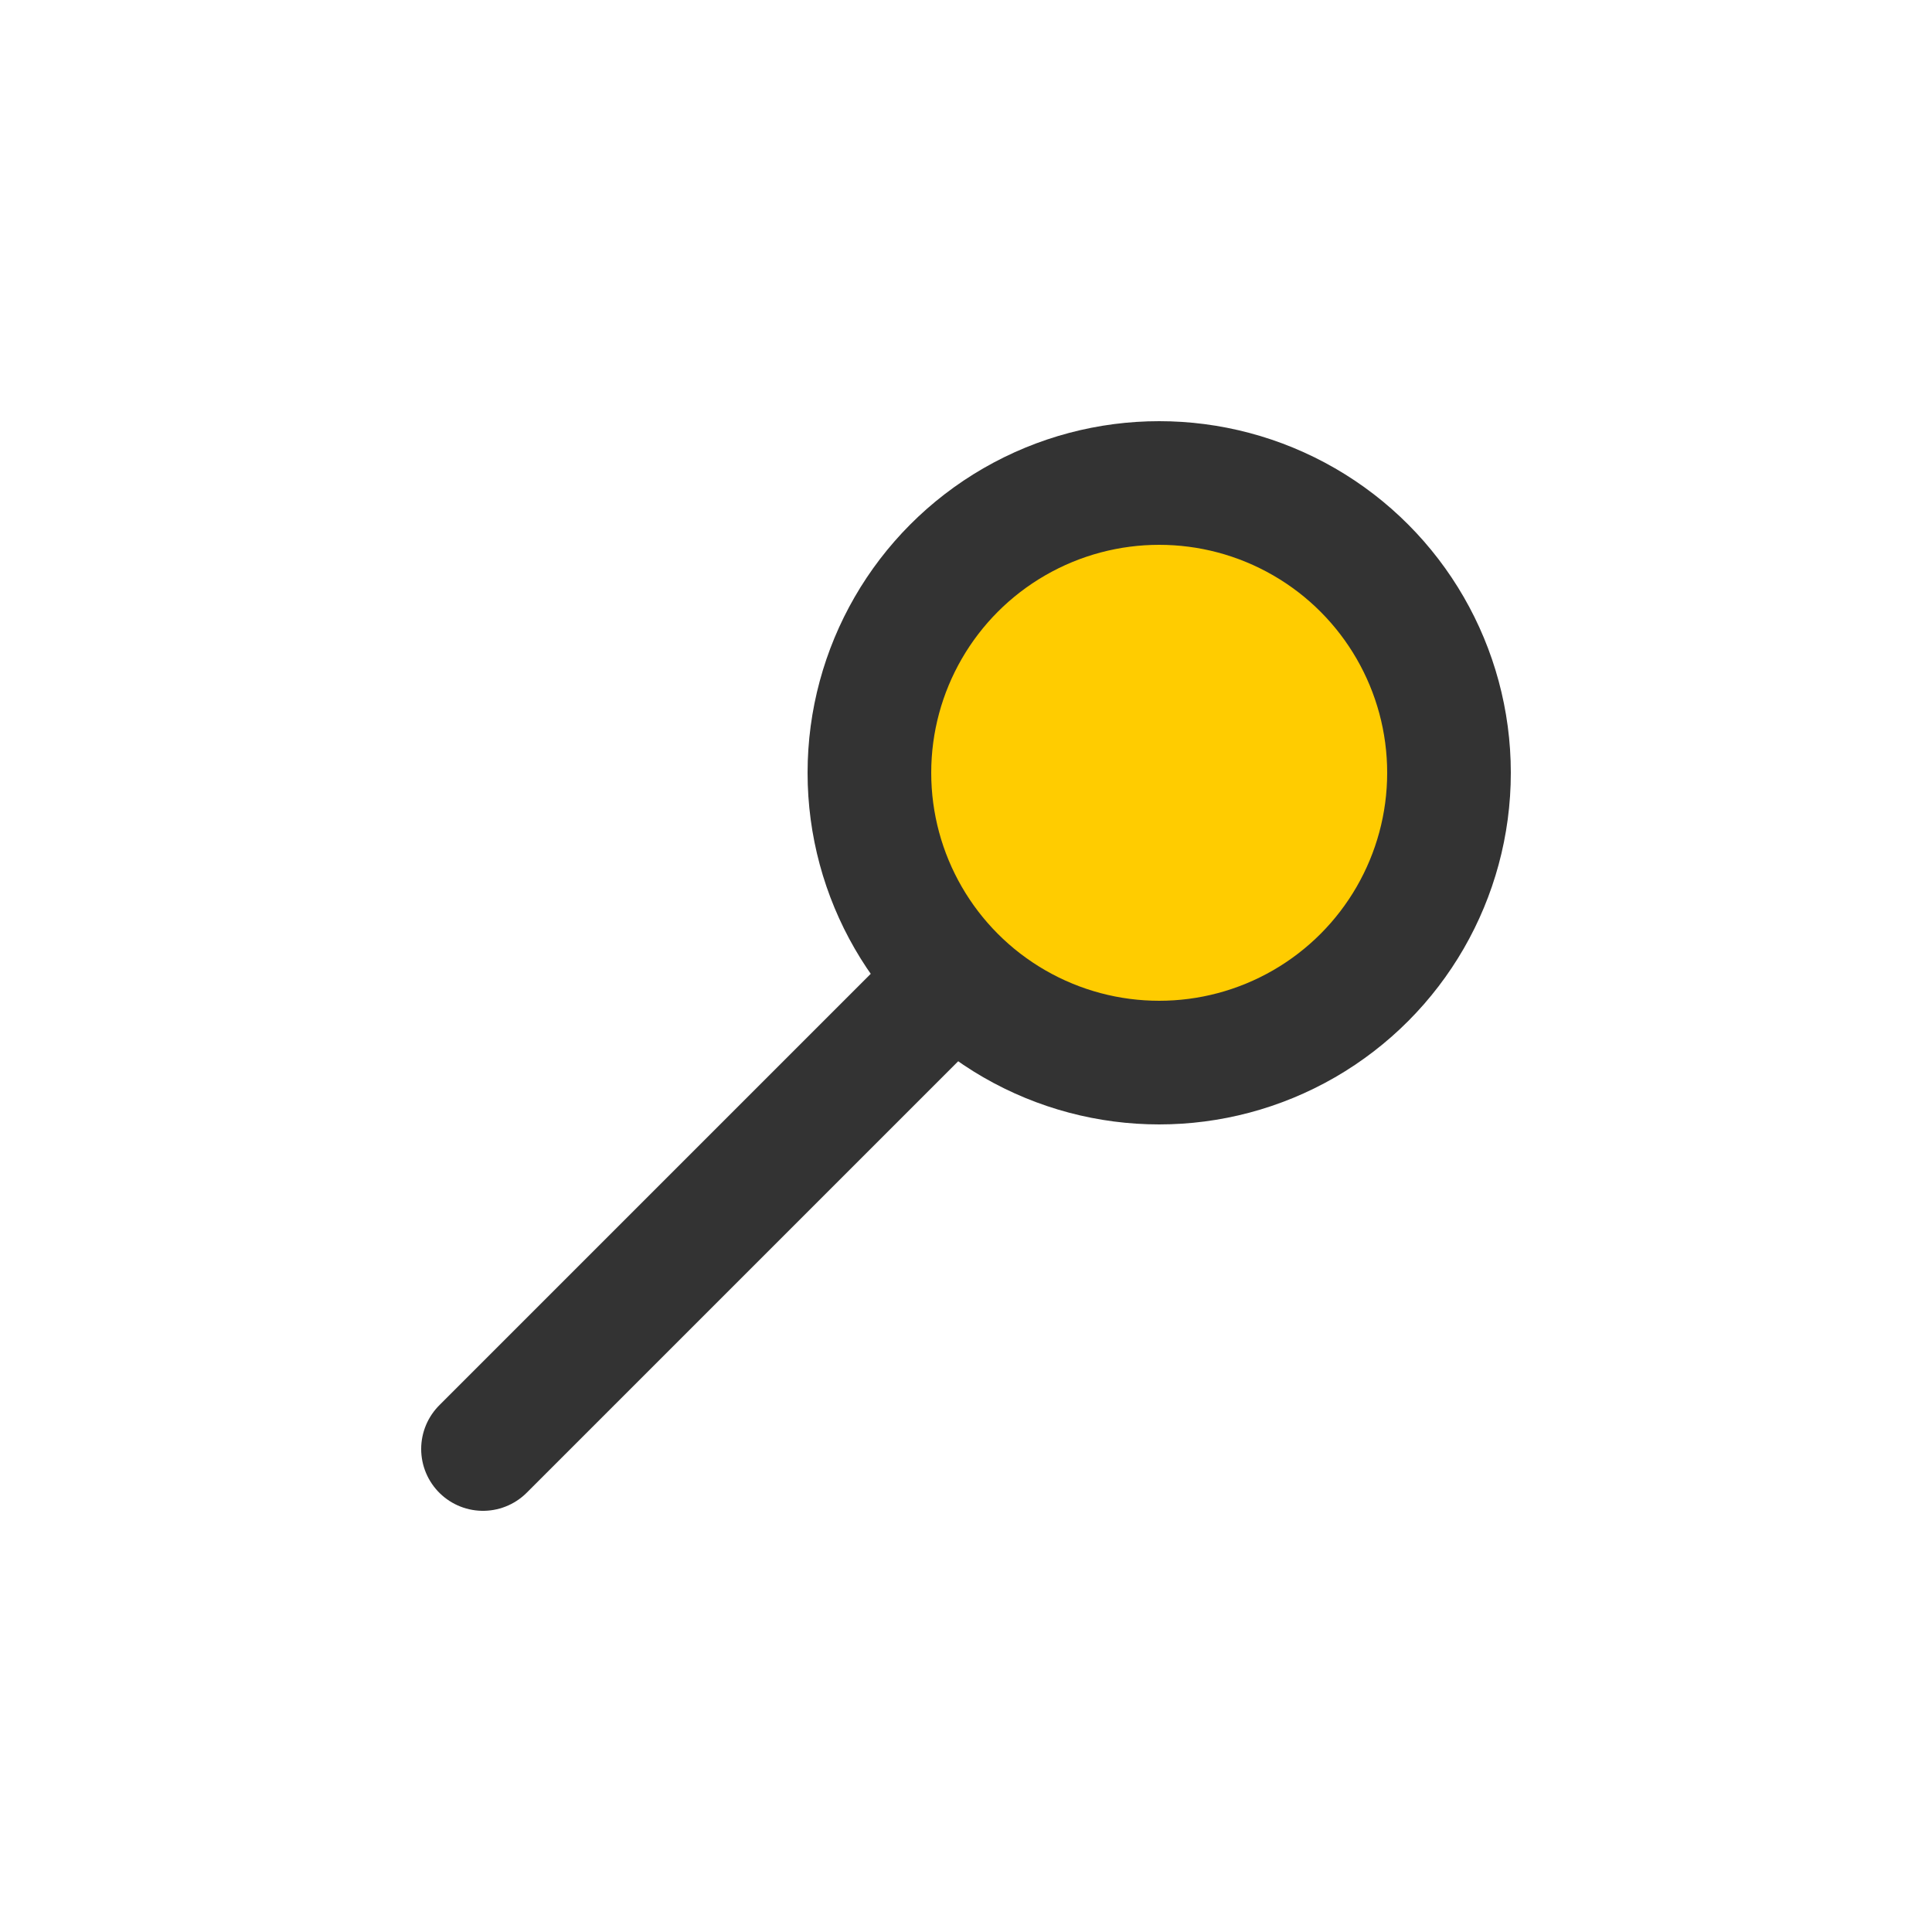 <svg id="navigation-icon" xmlns="http://www.w3.org/2000/svg" viewBox="0 0 500 500" style="background-color: #F8F8FF">
  <g stroke="#333333" stroke-width="32" fill="none">
    <circle cx="300" cy="200" r="75" fill="#FFCC0060"></circle>
    <line x1="125" y1="375" x2="240" y2="260" stroke-linecap="round" />
  </g>
</svg>

